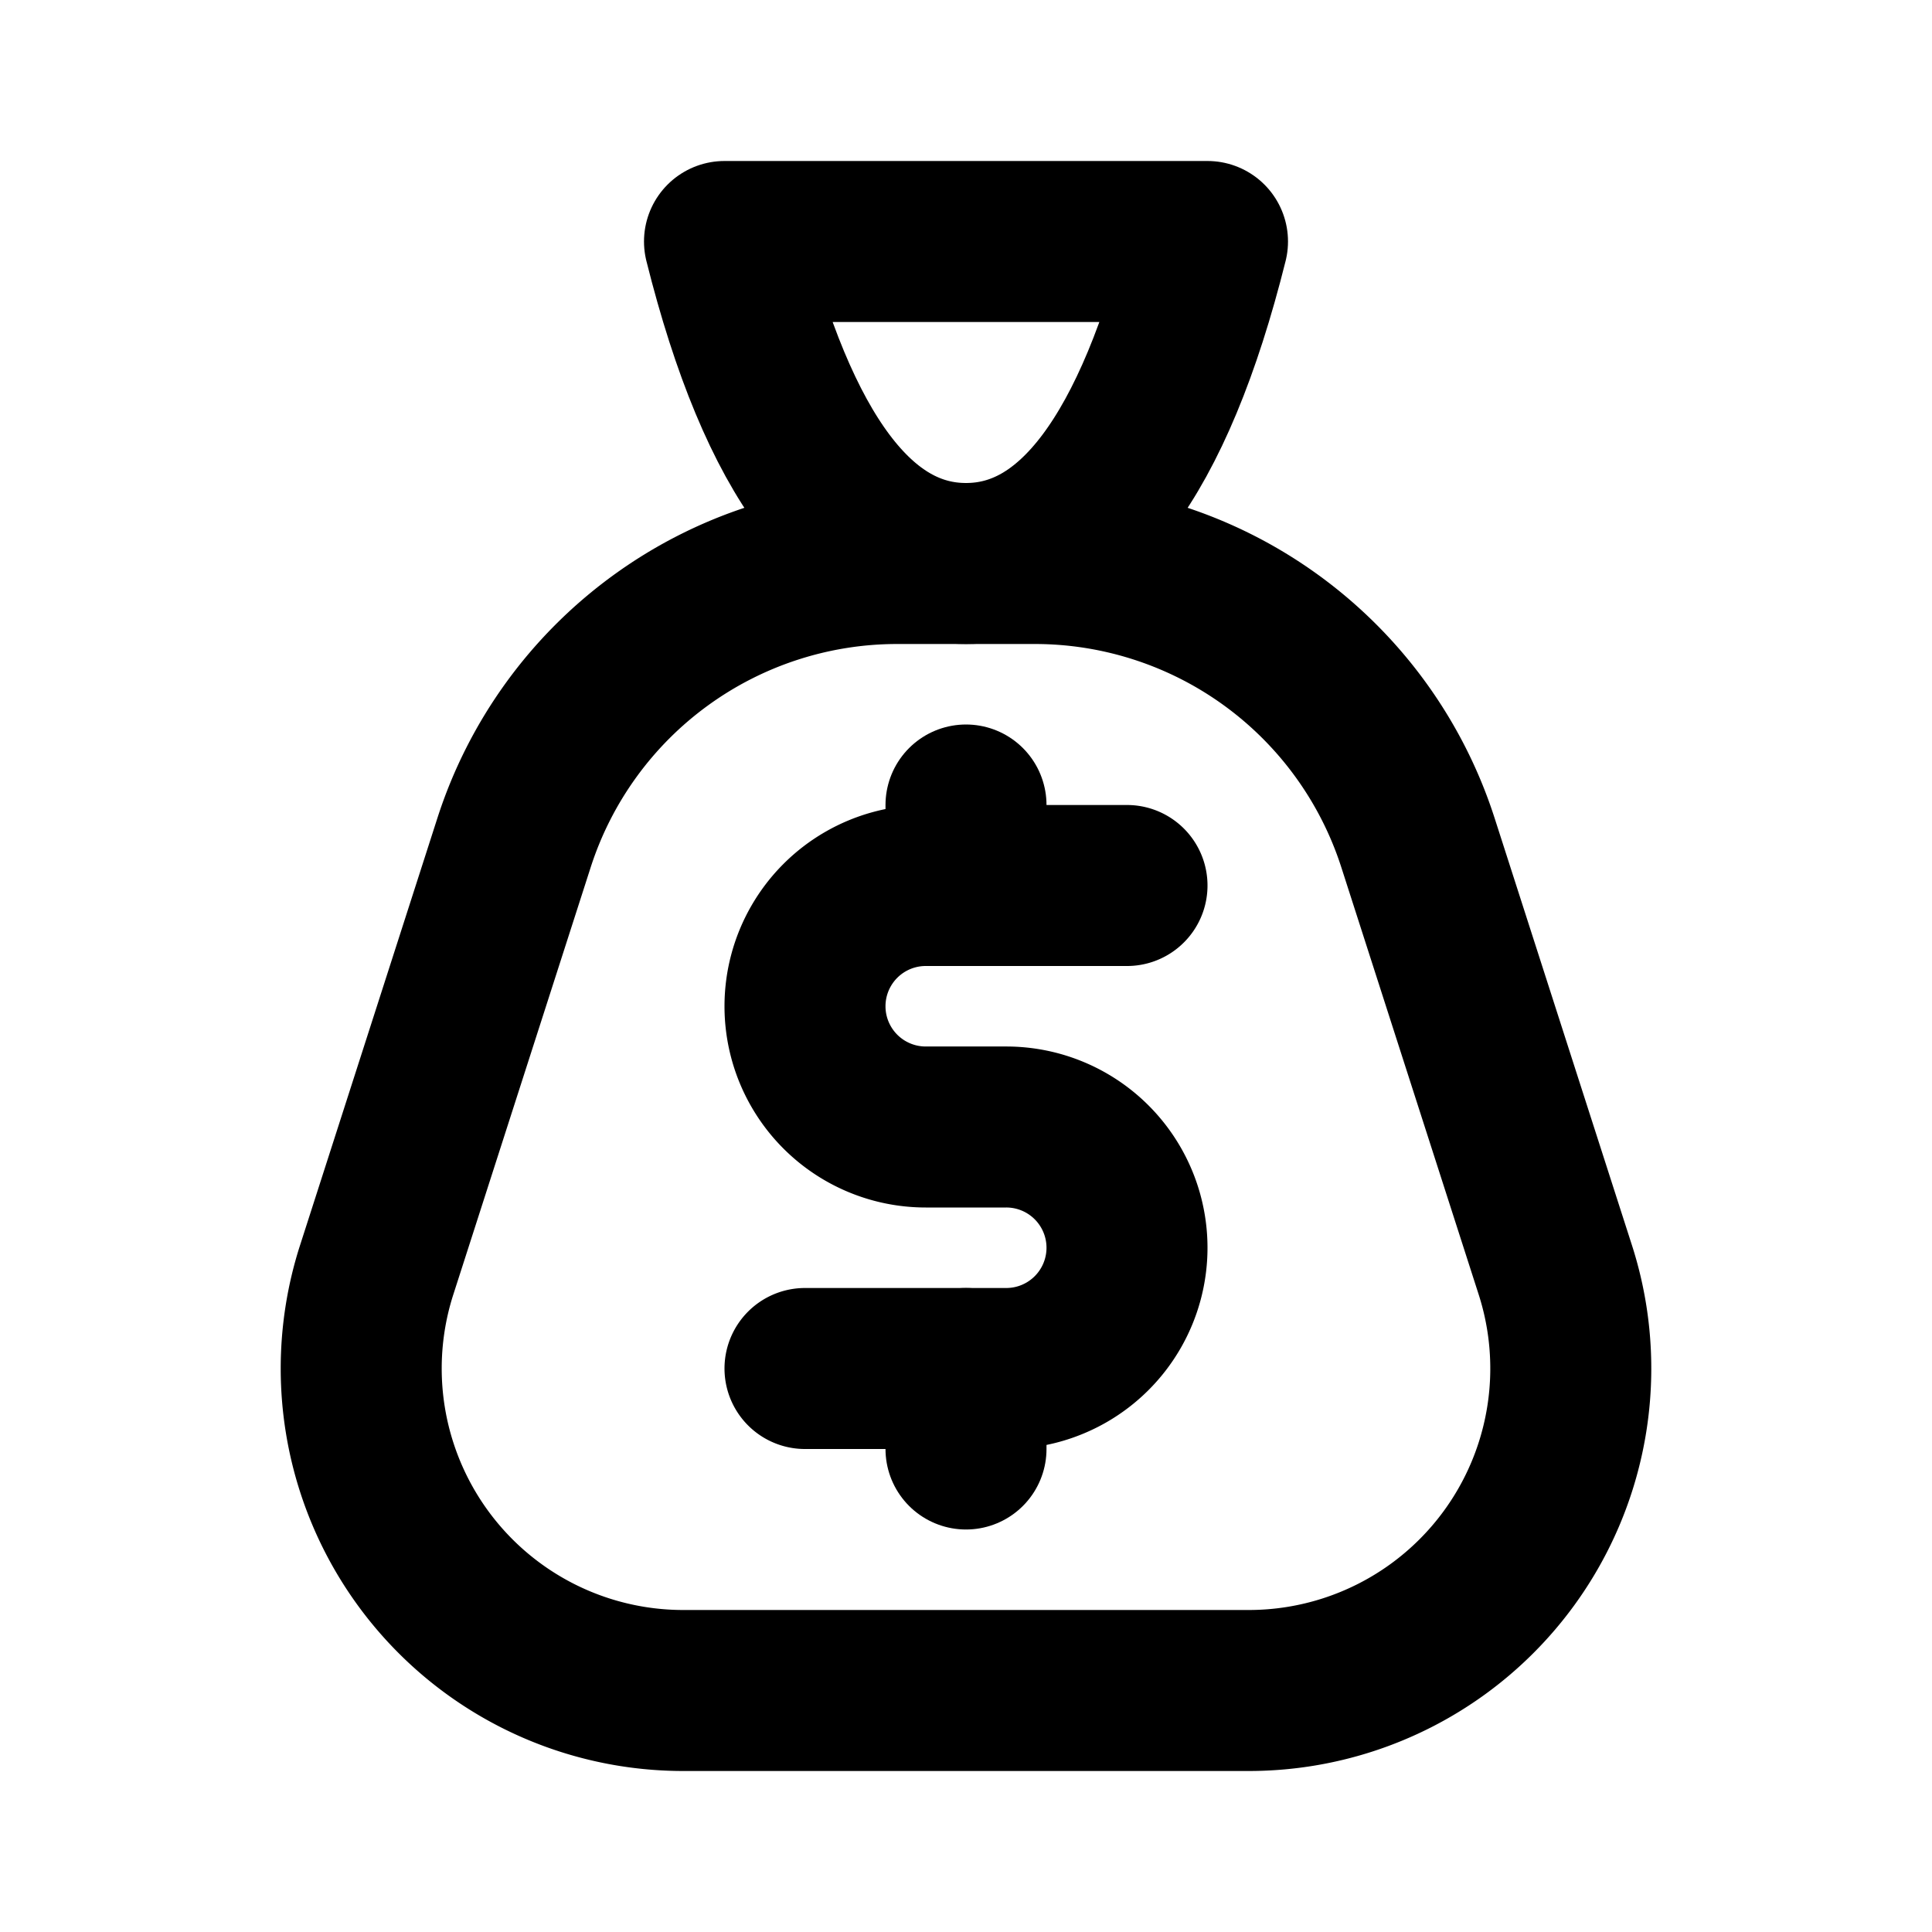 <?xml version="1.0" standalone="no"?>
<svg viewBox="0 0 24 24" fill="none" stroke="currentColor" stroke-width="2" stroke-linecap="round" stroke-linejoin="round" xmlns="http://www.w3.org/2000/svg"><path d="M8.487 21h7.026a4 4 0 0 0 3.808 -5.224l-1.706 -5.306a5 5 0 0 0 -4.76 -3.47h-1.71a5 5 0 0 0 -4.76 3.47l-1.706 5.306a4 4 0 0 0 3.808 5.224"></path><path d="M15 3q -1 4 -3 4t -3 -4z"></path><path d="M14 11h-2.5a1.5 1.5 0 0 0 0 3h1a1.5 1.5 0 0 1 0 3h-2.5"></path><path d="M12 10v1"></path><path d="M12 17v1"></path></svg>